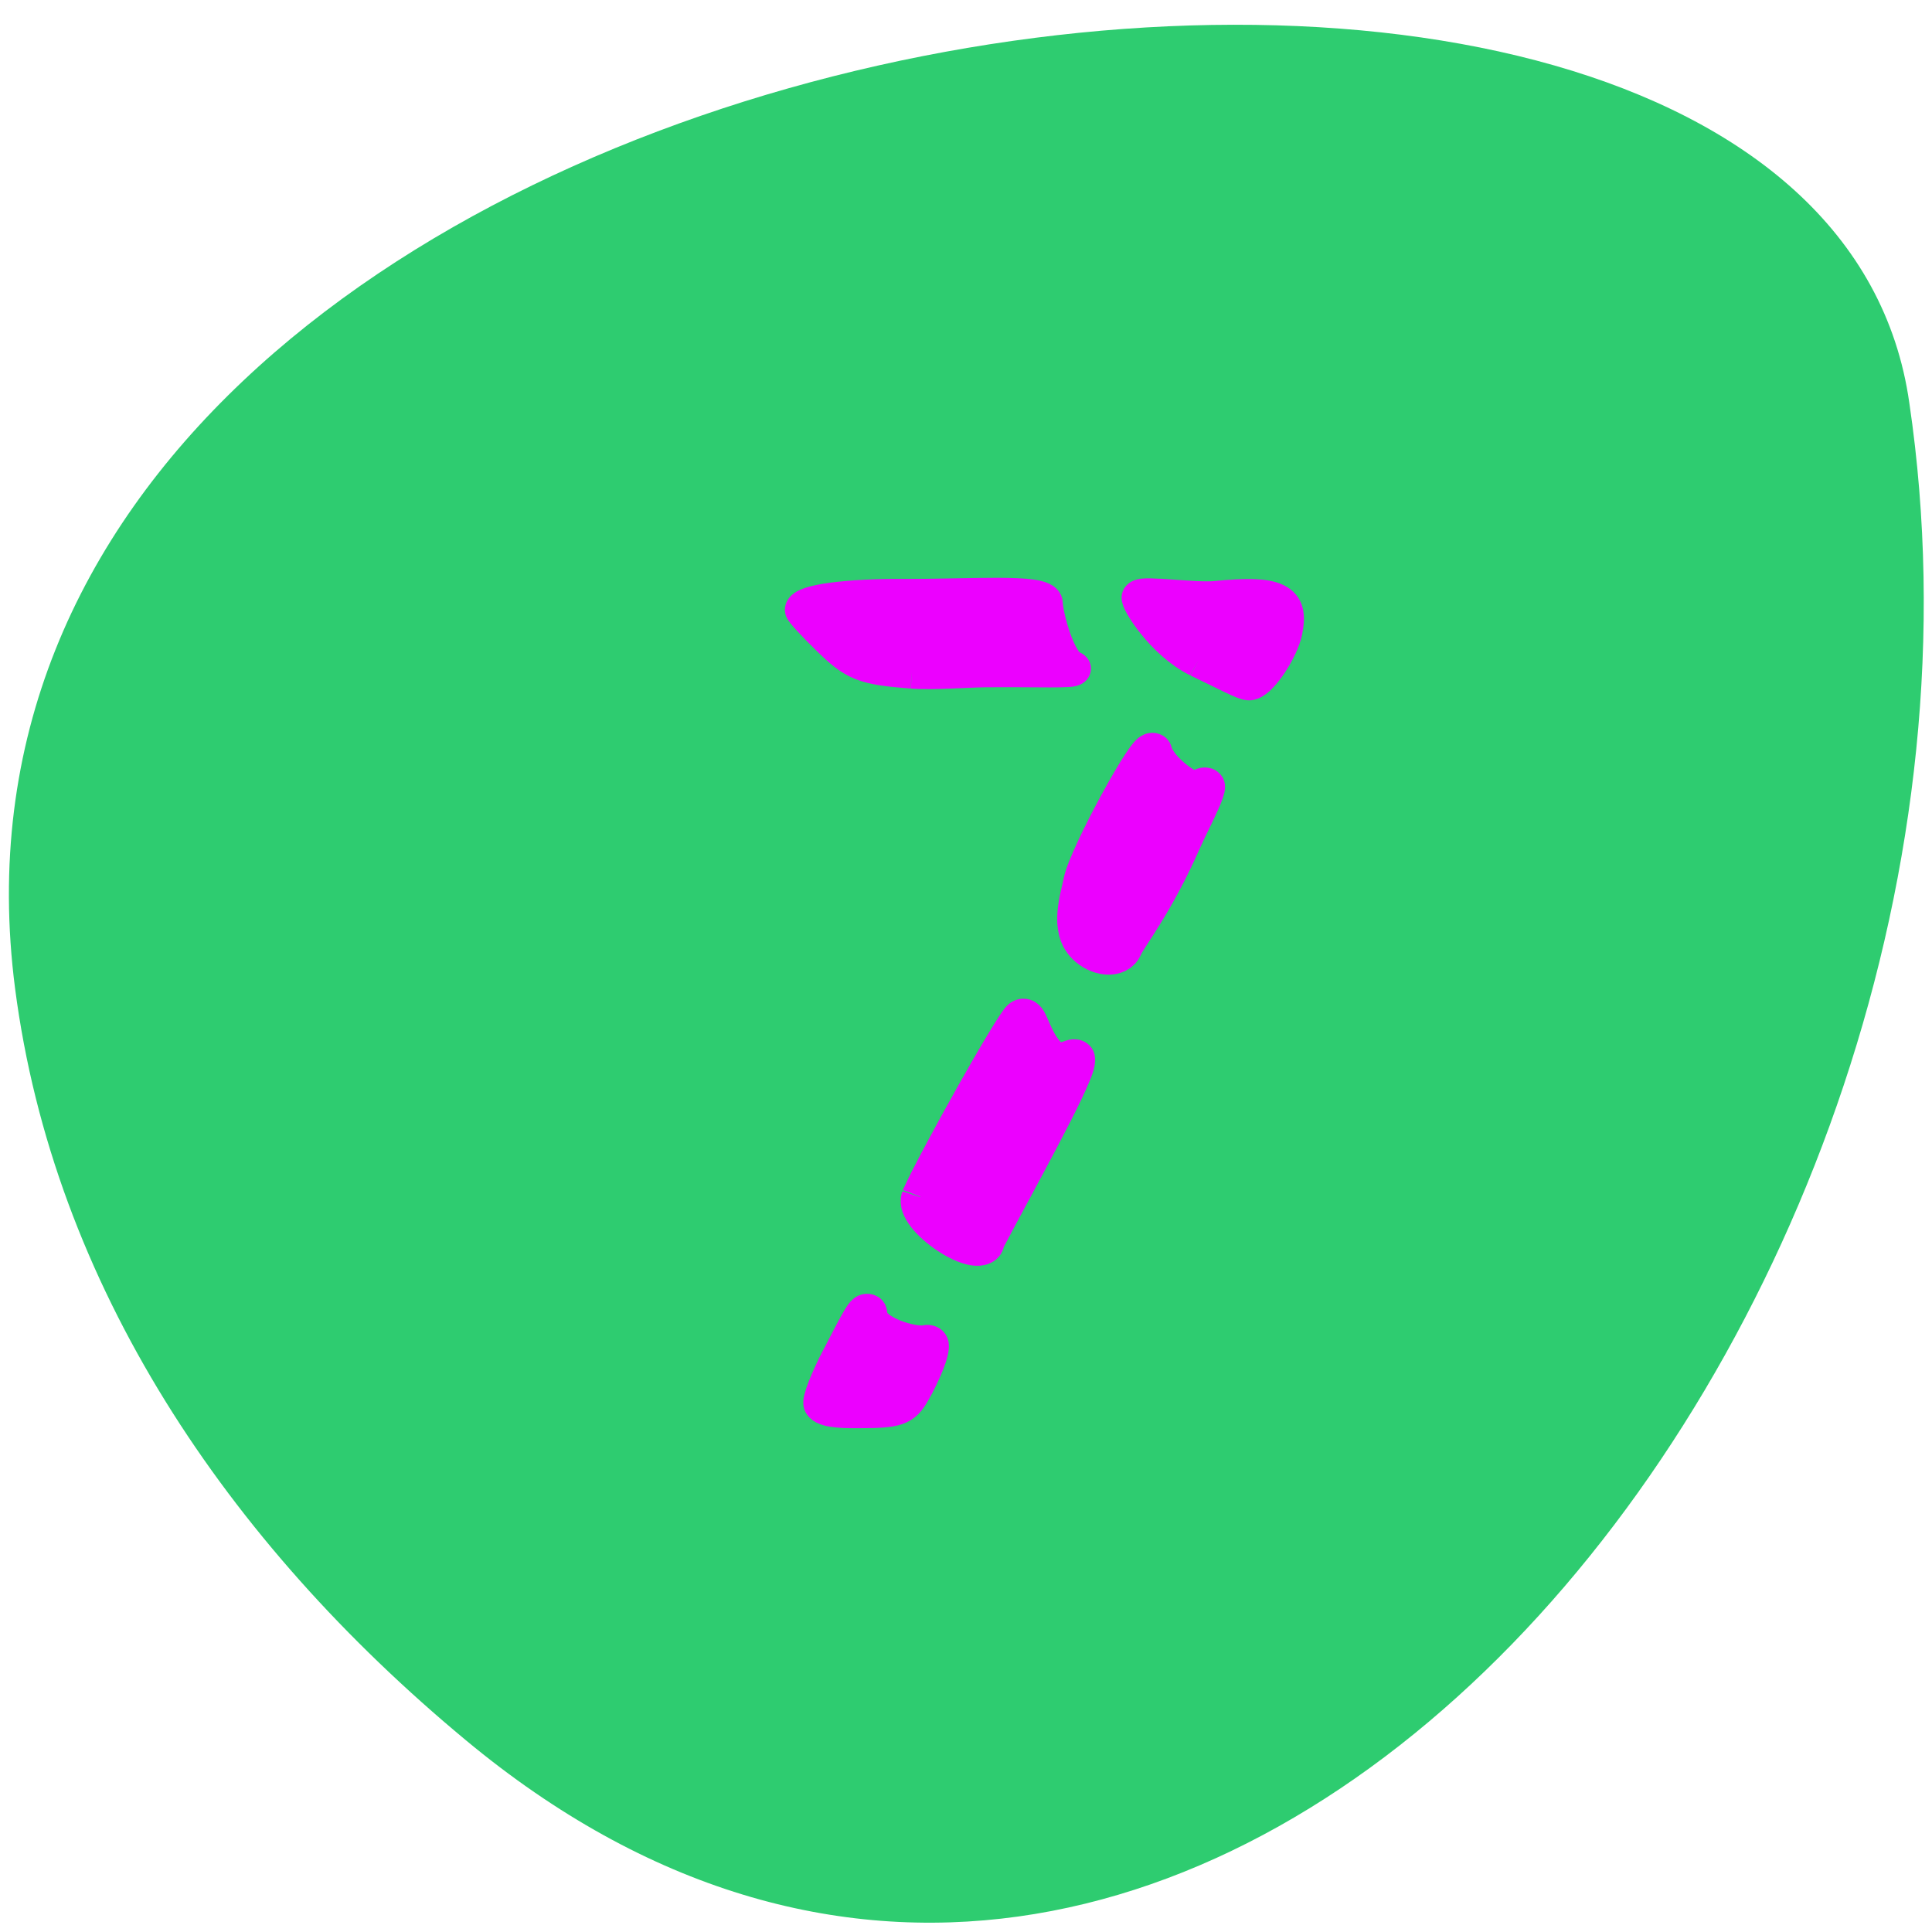 <svg xmlns="http://www.w3.org/2000/svg" viewBox="0 0 22 22"><path d="m 5.301 19.813 c 8.309 6.914 17.988 -4.75 16.441 -15.223 c -1.102 -7.805 -23.04 -4.664 -21.57 6.668 c 0.438 3.371 2.414 6.301 5.129 8.555" fill="#2ecc70"/><path d="m 140.35 231.88 c -0.302 -0.653 1.147 -4.764 3.261 -9.07 c 2.959 -6.199 4.711 -10.05 4.771 -7.961 c 0.121 3.524 7.851 5.938 10.146 5.351 c 1.993 -0.522 -1.147 6.786 -2.657 9.527 c -1.57 3 -2.597 3.393 -9.119 3.393 c -4.107 0.065 -6.1 -0.326 -6.402 -1.24 m 17.15 -39.35 c 3.201 -7.635 16.366 -33.02 17.755 -34.13 c 1.208 -0.979 1.631 3.98 4.409 7.05 c 2.899 3.132 5.496 -1.436 5.073 1.631 c -0.544 3.785 -10.75 23.426 -15.823 33.932 c -0.302 4.568 -12.924 -4.111 -11.414 -8.418 m 29.05 -47.5 c -3.14 -3.393 -1.208 -9.397 -0.664 -12.398 c 0.845 -4.894 11.958 -26.95 12.38 -24.731 c 0.664 3.197 6.704 8.222 8.153 6.982 c 3.201 -2.871 -1.268 5.873 -2.959 9.984 c -4.952 12.268 -9.784 18.663 -10.388 20.359 c -1.087 2.741 -4.59 1.958 -6.522 -0.196 m 19.748 -54.49 c -5.979 -3.197 -10.508 -11.09 -10.206 -11.876 c 0.302 -0.783 9.482 0.653 13.226 0.261 c 10.569 -1.109 12.924 0.131 11.777 6.264 c -0.664 3.458 -4.107 9.201 -5.918 9.723 c -0.544 0.196 -4.469 -2.088 -8.878 -4.372 m -50.25 2.153 c -8.334 -0.718 -9.784 -1.305 -14.373 -6.199 c -2.476 -2.61 -4.59 -5.09 -4.59 -5.416 c 0 -1.501 7.73 -2.61 17.514 -2.545 c 11.233 0.065 24.519 -1.044 24.519 1.24 c 0 1.958 2.053 11.224 4.771 12.333 c 1.51 0.587 -7.126 0.261 -13.166 0.326 c -4.831 -0.065 -10.146 0.587 -14.675 0.261" transform="matrix(0.065 0 0 0.06 0.243 2.076)" fill="#ec00ff" stroke="#ec00ff" stroke-width="6.662"/></svg>